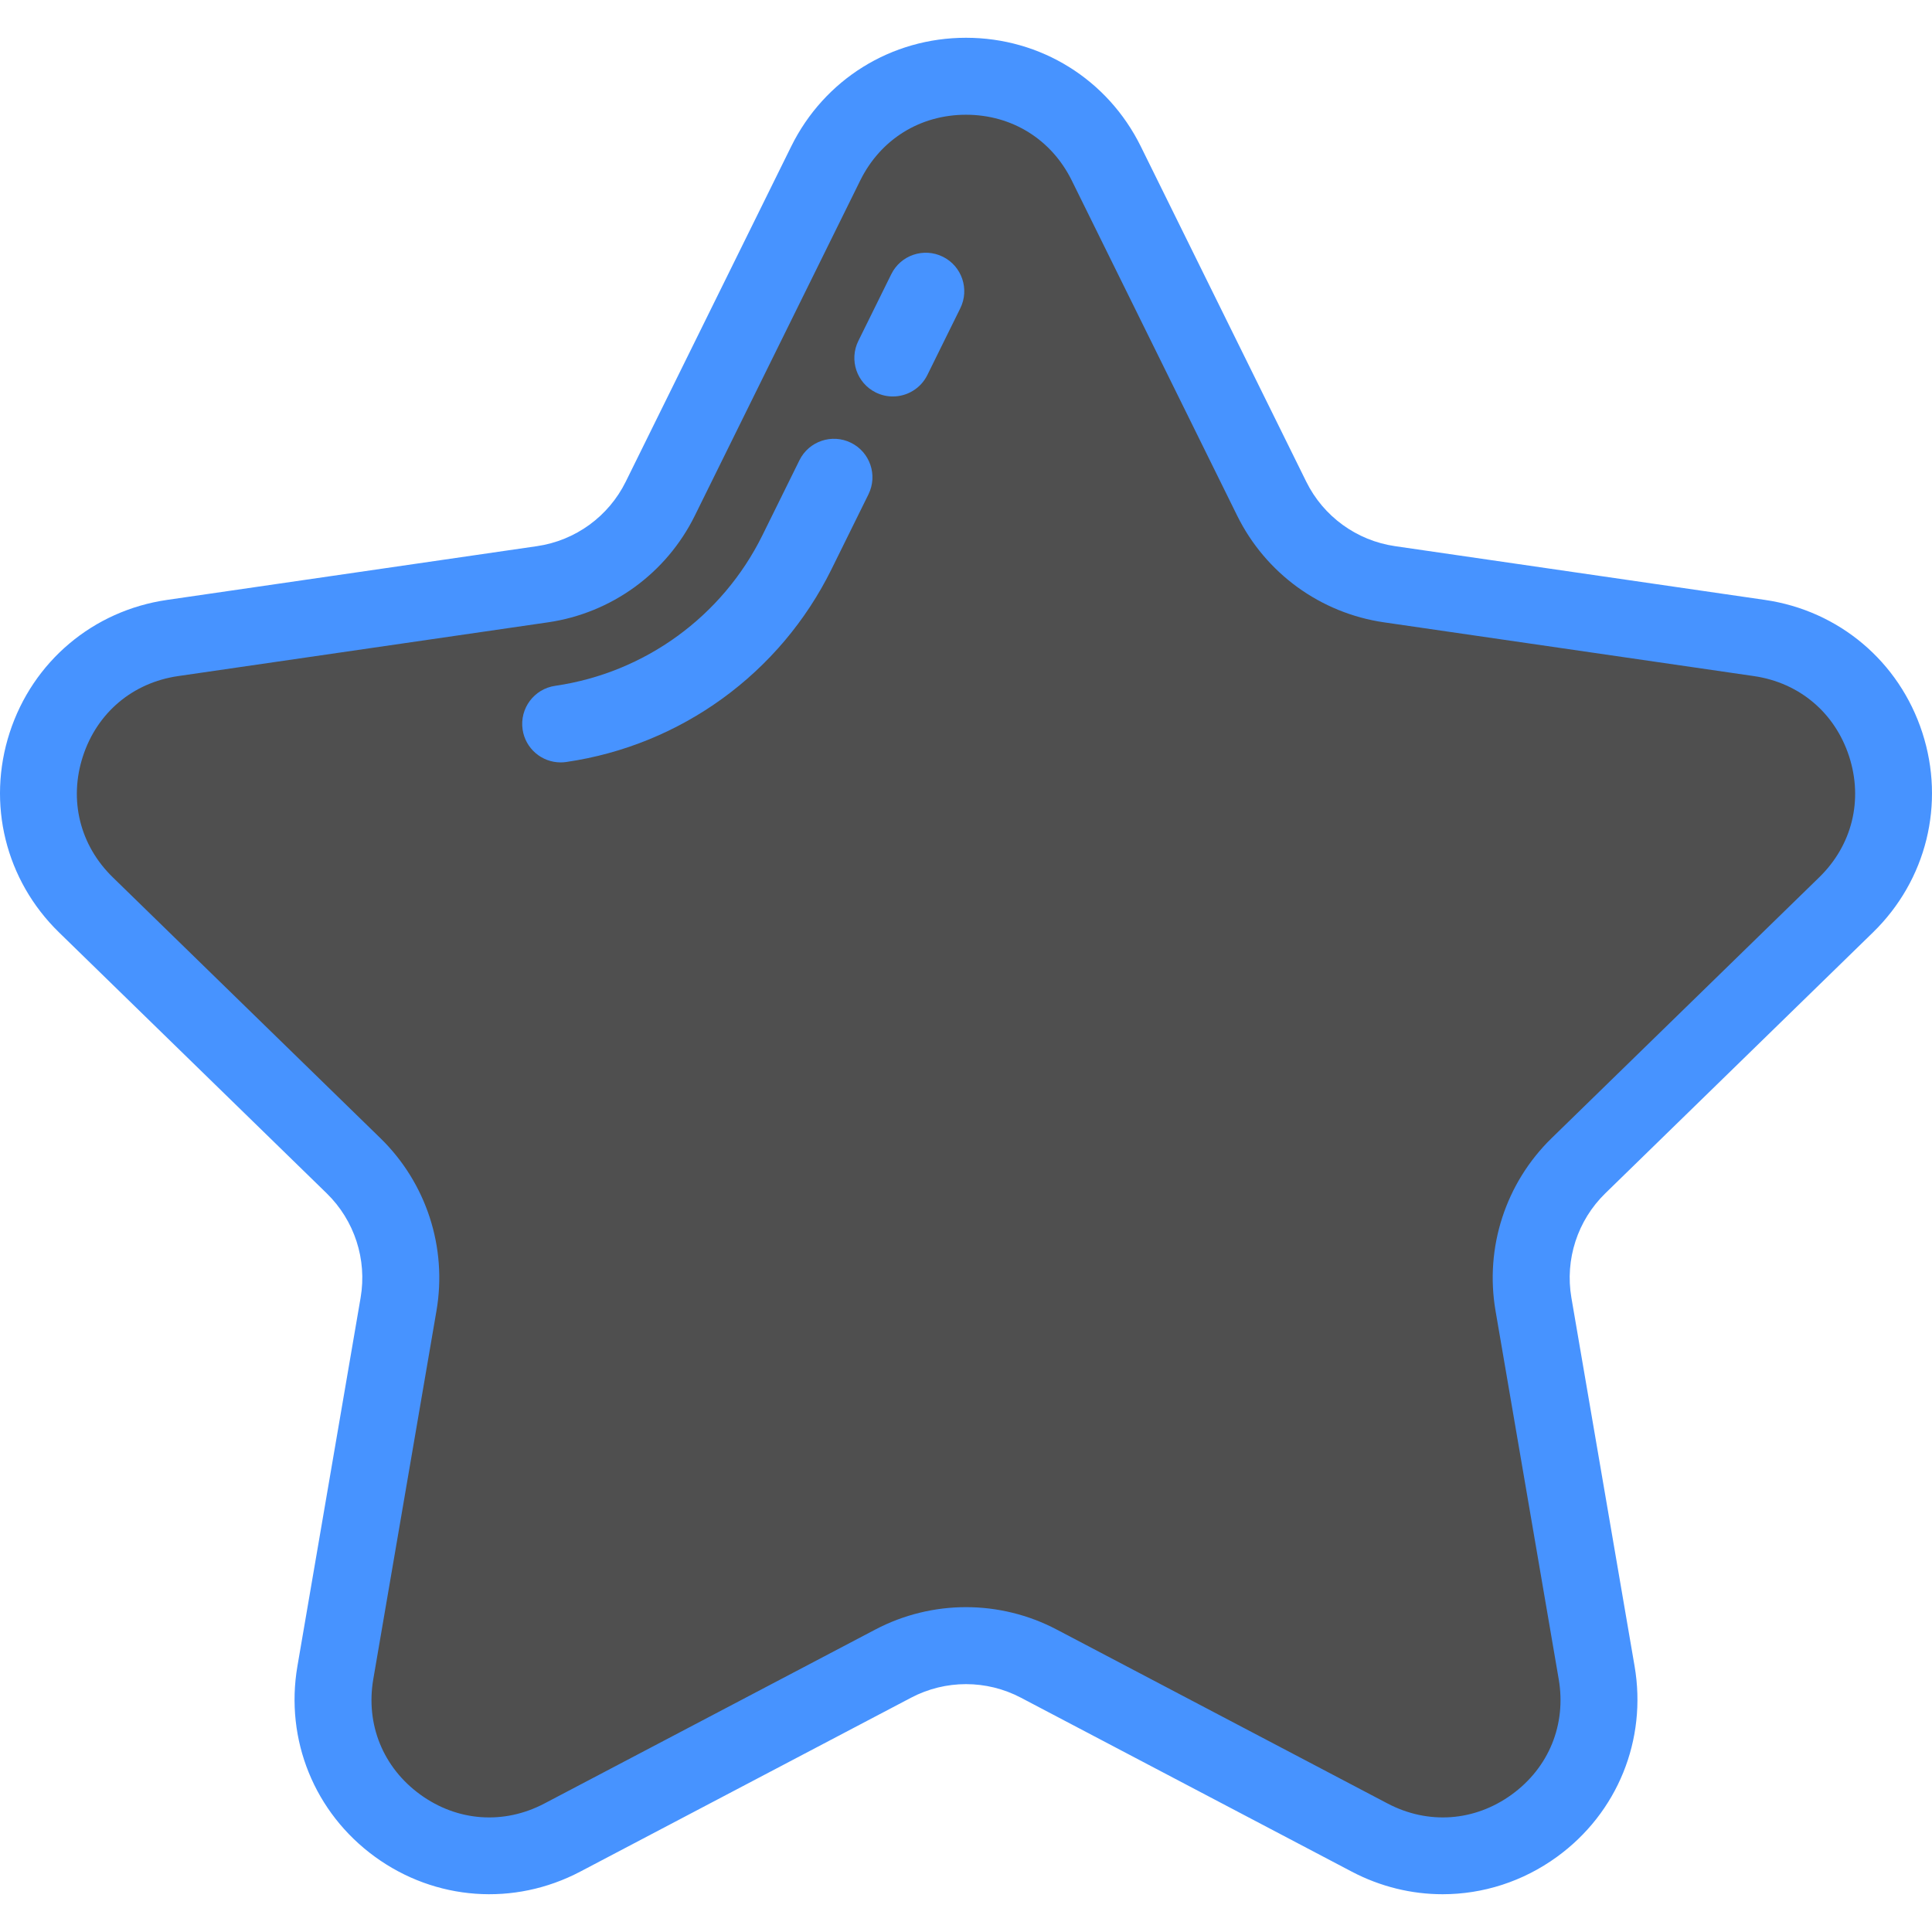 <?xml version="1.0" encoding="iso-8859-1"?>
<!-- Generator: Adobe Illustrator 19.0.0, SVG Export Plug-In . SVG Version: 6.00 Build 0)  -->
<svg xmlns="http://www.w3.org/2000/svg" xmlns:xlink="http://www.w3.org/1999/xlink" version="1.1" id="Layer_1" x="0px" y="0px" viewBox="0 0 501.986 501.986" style="enable-background:new 0 0 501.986 501.986;" xml:space="preserve" width="512" height="512">
<g>
	<g>
		<path style="fill:#4F4F4F;" d="M287.442,42.472l42.984,87.096c5.921,11.997,17.365,20.312,30.604,22.235l96.116,13.966    c33.339,4.844,46.651,45.815,22.527,69.331l-69.55,67.795c-9.58,9.338-13.951,22.792-11.69,35.978l16.419,95.728    c5.695,33.204-29.157,58.526-58.976,42.849l-85.969-45.196c-11.841-6.225-25.988-6.225-37.829,0l-85.969,45.196    c-29.819,15.677-64.671-9.644-58.976-42.849l16.419-95.728c2.261-13.185-2.11-26.639-11.69-35.978L22.312,235.1    C-1.812,211.585,11.5,170.614,44.839,165.77l96.116-13.966c13.239-1.924,24.684-10.239,30.604-22.235l42.984-87.096    C229.454,12.262,272.533,12.262,287.442,42.472z"/>
		<path fill="#4793FF" d="M374.839,492.172c-8.05,0-16.139-1.941-23.616-5.872l-85.969-45.196c-8.931-4.694-19.593-4.693-28.521,0L150.764,486.3    c-17.189,9.037-37.628,7.56-53.338-3.855C81.715,471.03,73.995,452.05,77.277,432.91l16.419-95.728    c1.705-9.944-1.59-20.084-8.813-27.126l-69.551-67.794C1.426,228.707-3.484,208.813,2.517,190.343    c6-18.469,21.667-31.677,40.885-34.469l96.115-13.967c9.984-1.451,18.61-7.718,23.075-16.765l42.984-87.096    c8.595-17.414,25.998-28.232,45.417-28.232s36.822,10.818,45.417,28.232l0,0l42.984,87.096    c4.465,9.047,13.091,15.314,23.075,16.765l96.115,13.967c19.218,2.792,34.885,16,40.885,34.469    c6.001,18.469,1.091,38.363-12.815,51.918l-69.55,67.794c-7.225,7.042-10.52,17.183-8.814,27.127l16.419,95.727    c3.282,19.14-4.438,38.121-20.148,49.535C395.685,488.895,385.295,492.172,374.839,492.172z M250.993,417.582    c8.096,0,16.188,1.939,23.567,5.819l85.969,45.196c10.559,5.551,22.625,4.679,32.275-2.333s14.208-18.217,12.191-29.974    l-16.419-95.728c-2.817-16.434,2.628-33.192,14.567-44.829l69.549-67.794c8.543-8.327,11.442-20.071,7.756-31.417    c-3.687-11.345-12.935-19.142-24.739-20.857l-96.117-13.967c-16.499-2.397-30.754-12.755-38.134-27.706l-42.984-87.096    c-5.279-10.697-15.553-17.083-27.481-17.083c-11.929,0-22.202,6.386-27.481,17.083l-42.984,87.096    c-7.38,14.951-21.635,25.308-38.134,27.706l-96.116,13.967c-11.806,1.715-21.054,9.513-24.74,20.857    c-3.687,11.345-0.787,23.09,7.756,31.416l69.55,67.794c11.938,11.637,17.384,28.396,14.566,44.829L96.99,436.291    c-2.017,11.757,2.541,22.962,12.191,29.974c9.651,7.012,21.717,7.884,32.275,2.333l85.969-45.196    C234.804,419.522,242.899,417.582,250.993,417.582z"/>
	</g>
	<g>
		<path fill="#4793FF" d="M231.978,103.014c-1.486,0-2.994-0.333-4.418-1.035c-4.952-2.444-6.985-8.44-4.542-13.393l8.559-17.342    c2.444-4.953,8.438-6.988,13.394-4.542c4.952,2.444,6.985,8.44,4.542,13.393l-8.559,17.342    C239.211,100.966,235.664,103.014,231.978,103.014z"/>
	</g>
	<g>
		<path fill="#4793FF" d="M145.668,198.093c-4.887,0-9.16-3.585-9.884-8.563c-0.794-5.465,2.993-10.54,8.458-11.334    c23.306-3.387,43.441-18.017,53.863-39.134l9.612-19.476c2.443-4.953,8.44-6.986,13.394-4.542    c4.952,2.444,6.985,8.44,4.542,13.393l-9.612,19.476c-13.337,27.021-39.102,45.741-68.922,50.075    C146.632,198.059,146.147,198.093,145.668,198.093z"/>
	</g>
</g>















</svg>
